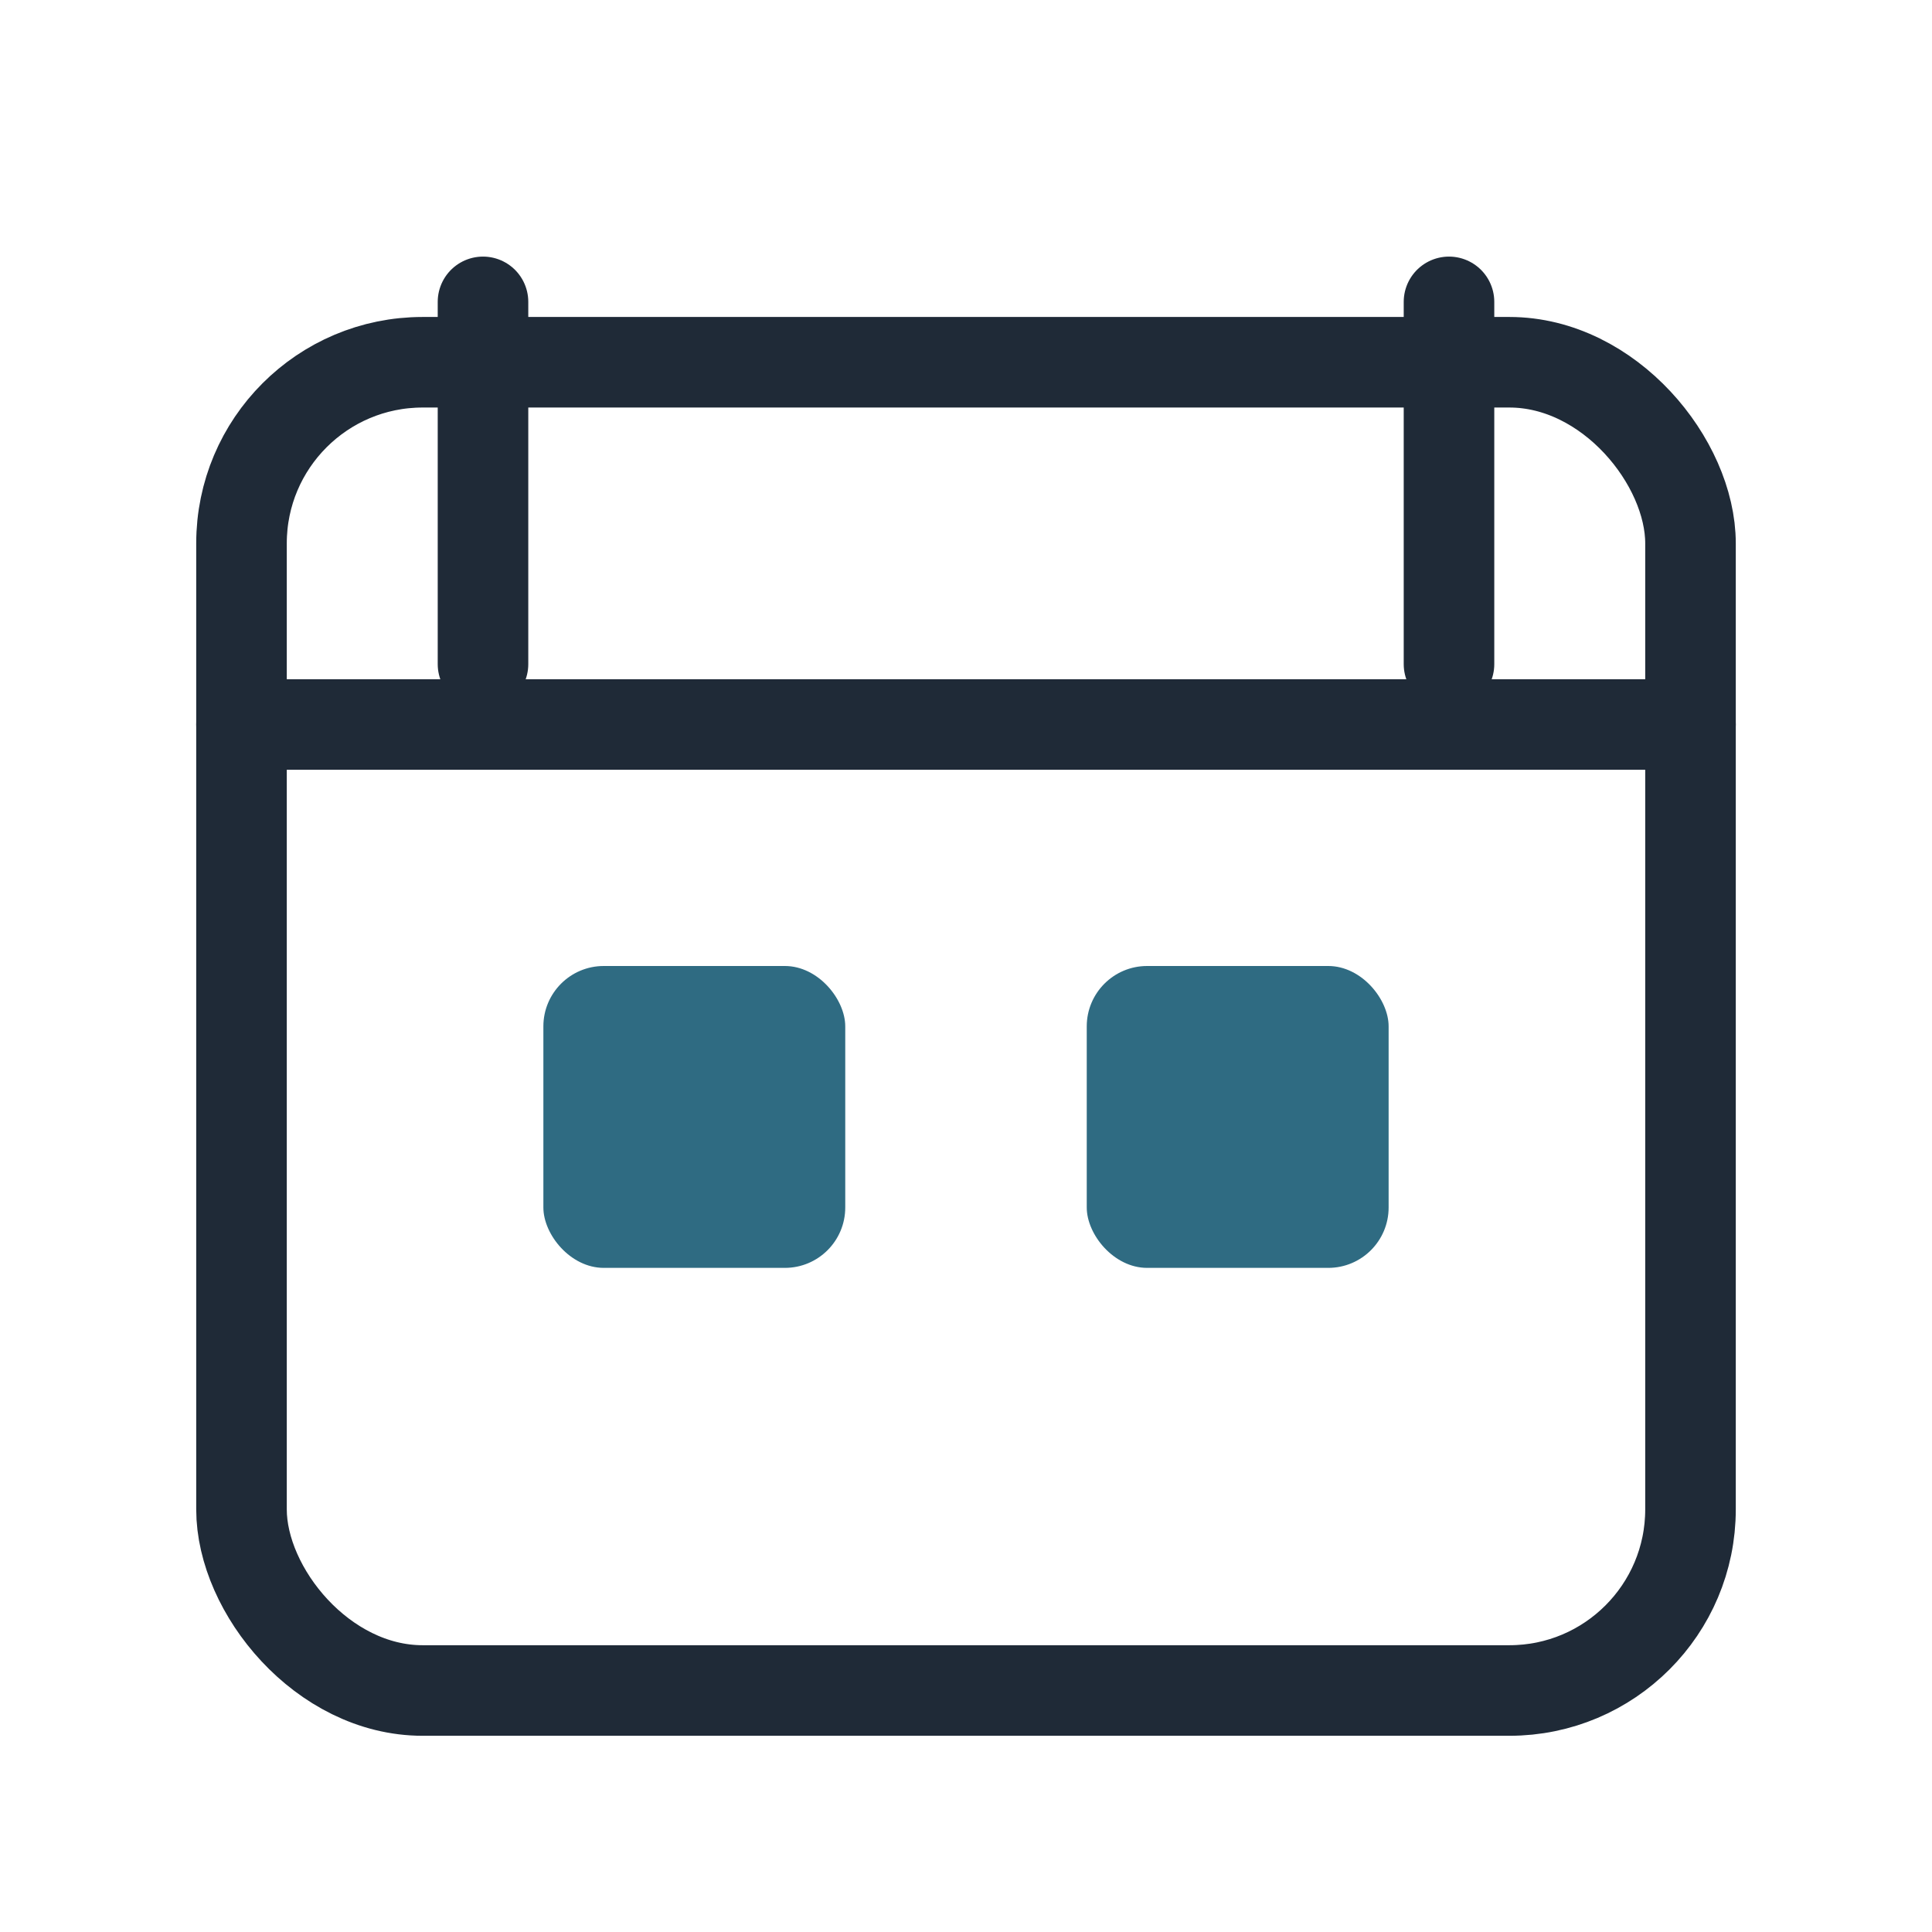 <svg xmlns="http://www.w3.org/2000/svg" viewBox="0 0 64 64" role="img" aria-labelledby="title"><title id="title">Calendar icon</title><rect x="8" y="12" width="48" height="44" rx="6" ry="6" fill="none" stroke="#1f2a37" stroke-width="3"/><path d="M16 10v12" stroke="#1f2a37" stroke-width="3" stroke-linecap="round"/><path d="M48 10v12" stroke="#1f2a37" stroke-width="3" stroke-linecap="round"/><path d="M8 24h48" stroke="#1f2a37" stroke-width="3" stroke-linecap="round"/><rect x="18" y="32" width="10" height="10" rx="2" fill="#2f6b82"/><rect x="36" y="32" width="10" height="10" rx="2" fill="#2f6b82"/></svg>